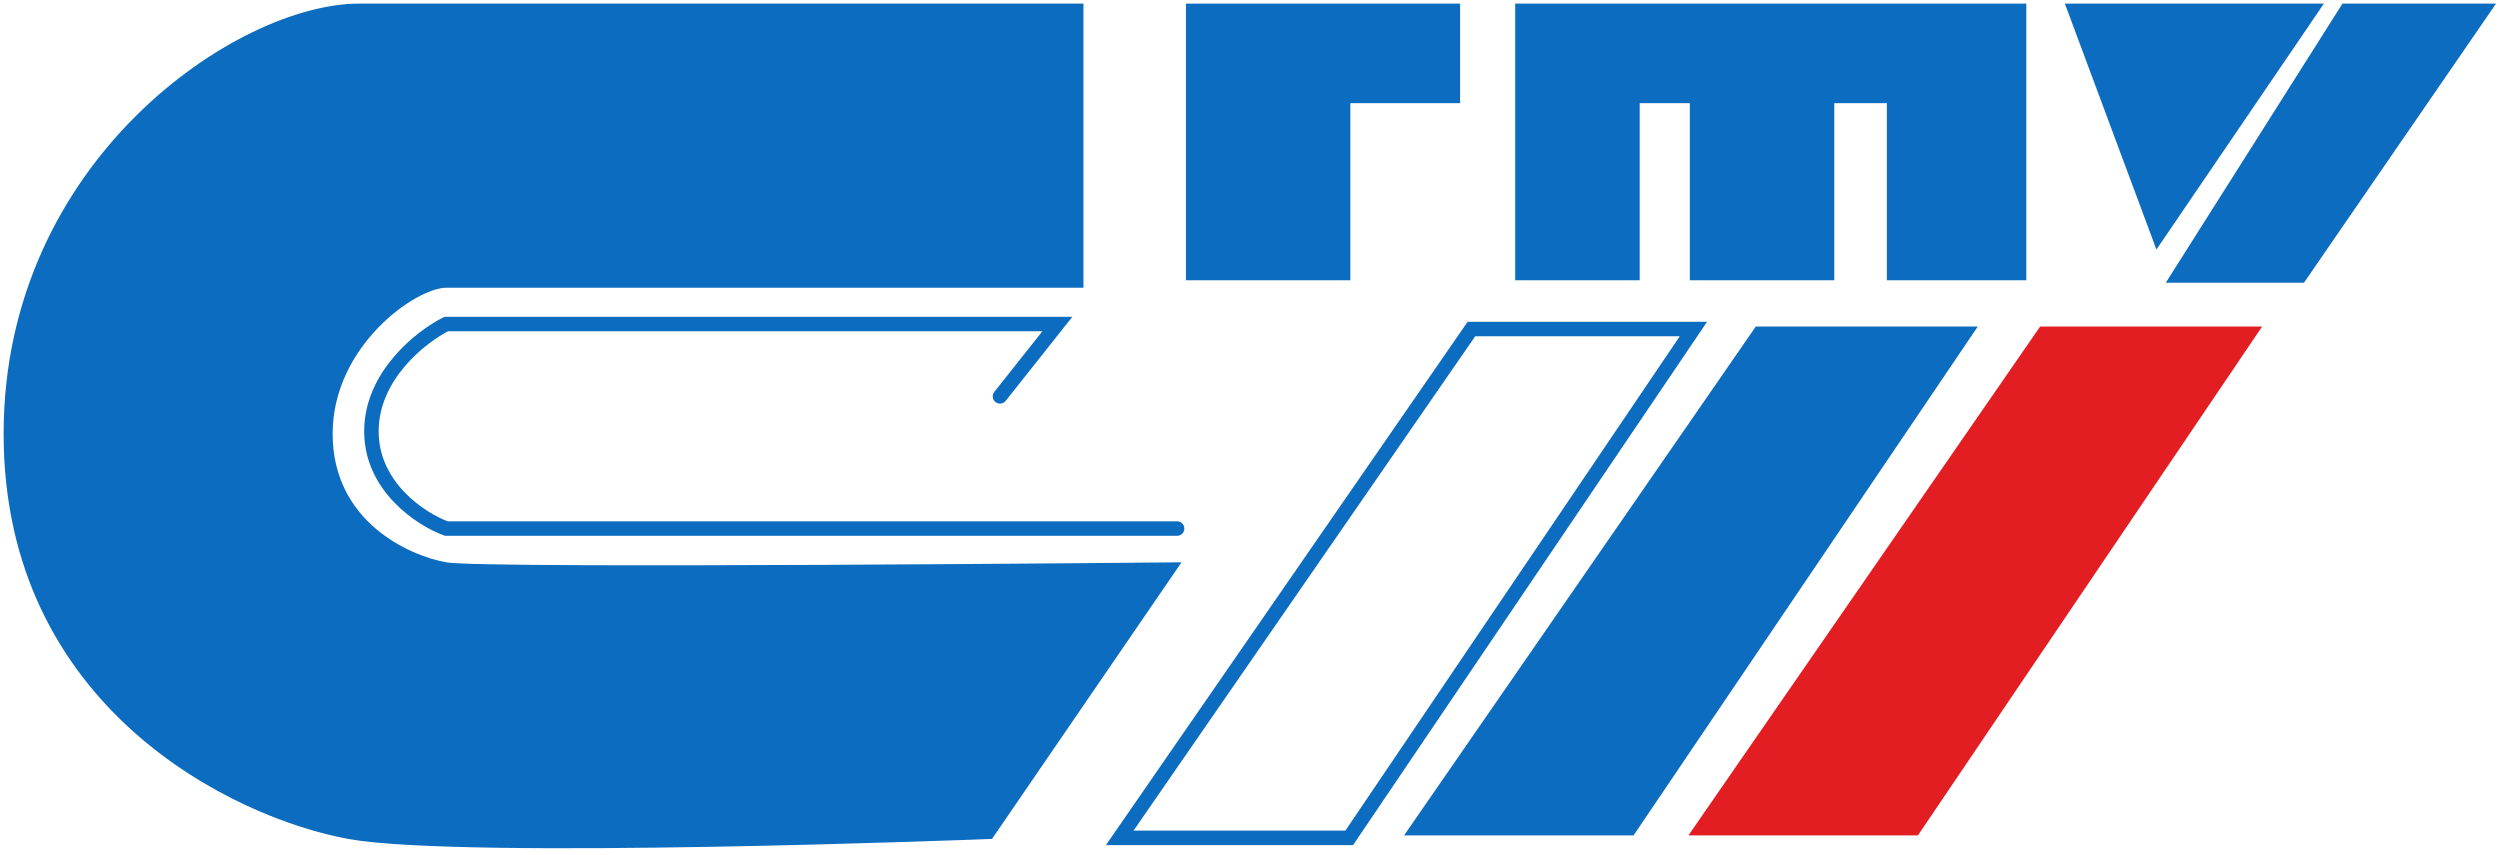 <svg width="345" height="118" viewBox="0 0 345 118" fill="none" xmlns="http://www.w3.org/2000/svg">
<path d="M149.015 1V39.209H61.583C57.108 39.209 45.404 47.47 45.404 59.862C45.404 72.254 56.19 77.188 61.583 78.106C66.976 79.023 162.095 78.106 162.095 78.106L136.623 115.281C136.623 115.281 63.878 118.15 48.158 115.281C32.439 112.413 1 97.313 1 59.862C1 22.411 33.013 1 49.535 1H149.015Z" fill="#0C6CBF" stroke="#0C6CBF"/>
<path d="M185.847 38.176H164.161V1H200.993V13.736H185.847V38.176Z" fill="#0C6CBF" stroke="#0C6CBF"/>
<path d="M225.776 38.176H209.598V1H279.131V38.176H260.887V13.736H252.626V38.176H233.693V13.736H225.776V38.176Z" fill="#0C6CBF" stroke="#0C6CBF"/>
<path d="M319.749 1H285.671L297.719 33.357L319.749 1Z" fill="#0C6CBF"/>
<path d="M317.683 38.52H299.784L323.535 1H343.5L317.683 38.52Z" fill="#0C6CBF"/>
<path d="M319.749 1H285.671L297.719 33.357L319.749 1Z" stroke="#0C6CBF"/>
<path d="M317.683 38.52H299.784L323.535 1H343.5L317.683 38.52Z" stroke="#0C6CBF"/>
<path d="M186.191 115.626H154.523L203.058 45.404H233.694L186.191 115.626Z" stroke="#0C6CBF" stroke-width="2"/>
<path d="M225.432 115.281H193.764L242.299 45.06H272.935L225.432 115.281Z" fill="#0C6CBF"/>
<path d="M264.673 115.281H233.005L281.54 45.06H312.176L264.673 115.281Z" fill="#E21E23"/>
<path d="M138 54.699L145.917 44.716H61.583C58.141 46.437 51.256 51.807 51.256 59.518C51.256 67.228 58.141 71.68 61.583 72.942H162.44" stroke="#0C6CBF" stroke-width="2" stroke-linecap="round"/>
</svg>
